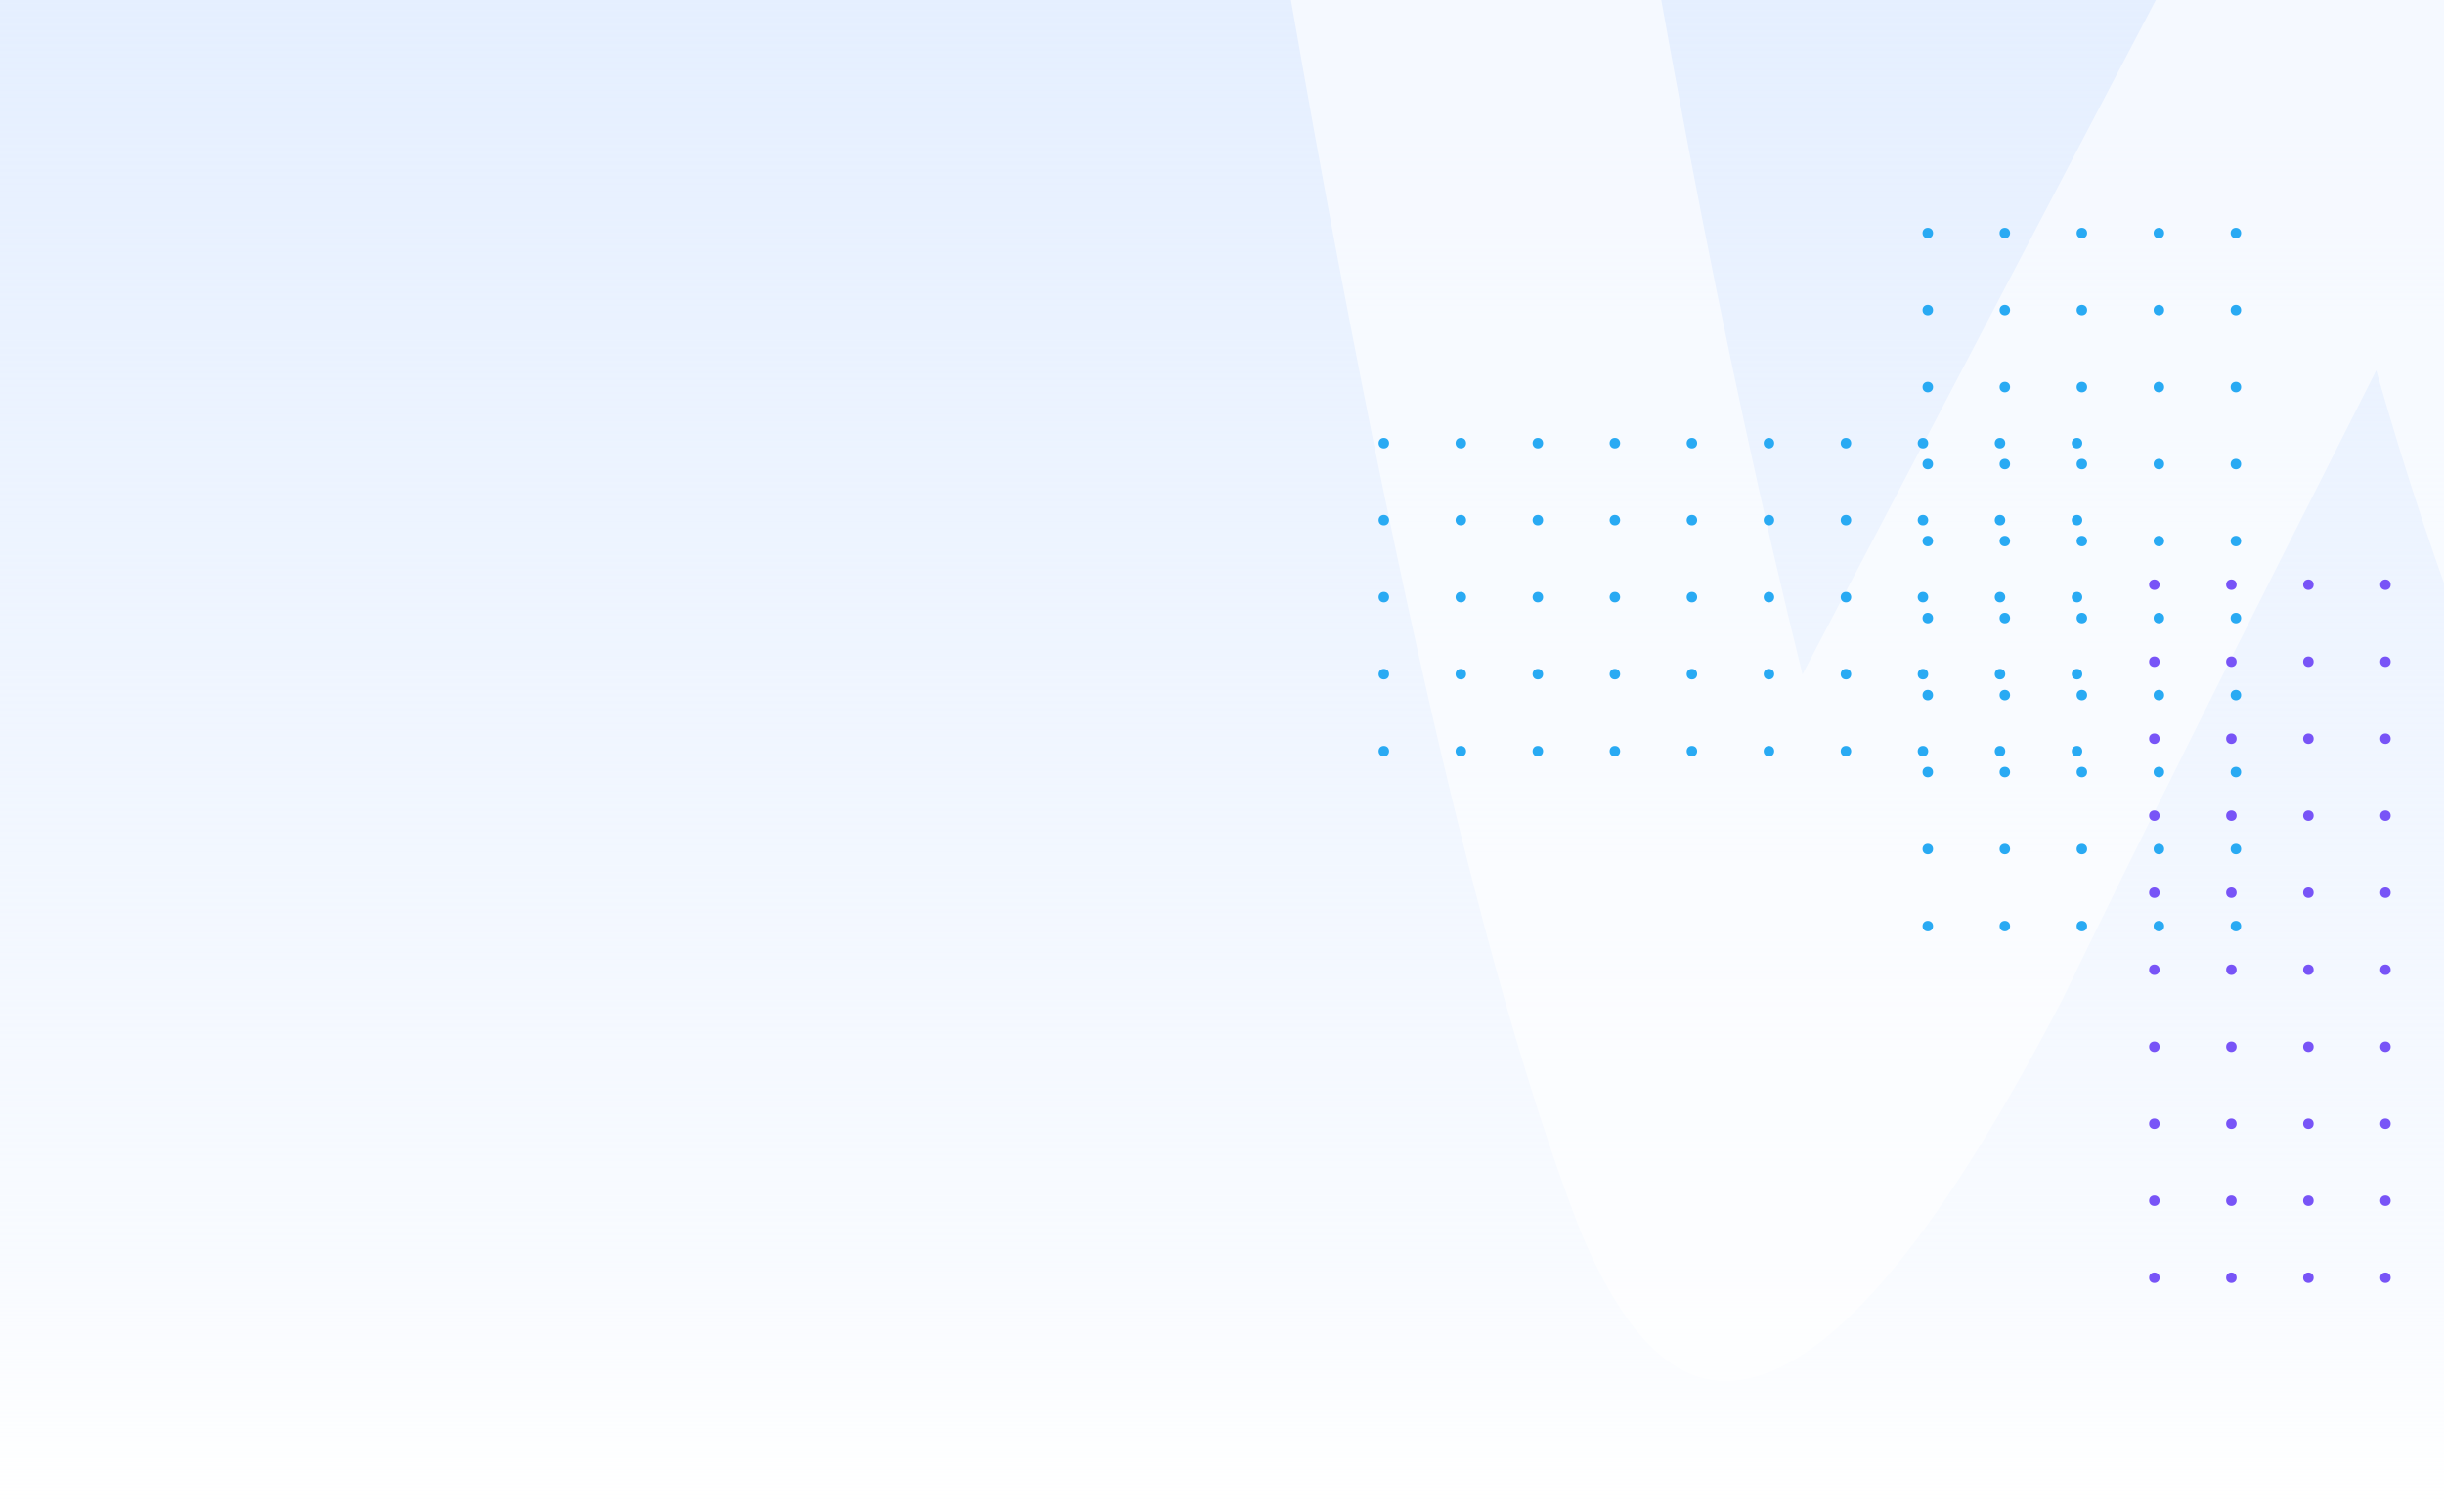 <svg width="1920" height="1188" viewBox="0 0 1920 1188" fill="none" xmlns="http://www.w3.org/2000/svg">
<rect width="1920" height="1188" fill="url(#paint0_linear)"/>
<path opacity="0.6" d="M985.856 -452.987C1009.85 -485.635 1045.84 -502.819 1093.83 -506.255C1181.23 -513.129 1230.93 -471.889 1242.93 -382.536C1296.06 -23.406 1354.33 280.738 1416.03 529.895L1791.36 -186.647C1825.63 -251.943 1868.48 -286.31 1919.89 -289.746C1995.3 -294.901 2041.58 -246.788 2060.43 -145.407C2103.27 83.13 2158.12 277.301 2223.24 442.26C2267.8 5.806 2343.21 -308.648 2449.47 -502.819C2475.18 -550.932 2512.88 -574.988 2562.58 -578.425C2602 -581.861 2637.99 -569.833 2670.55 -544.058C2703.12 -518.283 2720.25 -485.636 2723.68 -446.114C2725.4 -415.184 2720.25 -389.409 2706.54 -363.634C2639.7 -239.915 2584.86 -31.997 2540.3 256.681C2497.46 536.768 2482.03 754.995 2492.31 911.363C2495.74 954.321 2488.89 992.124 2471.75 1024.77C2451.18 1062.58 2420.33 1083.2 2380.92 1086.63C2336.36 1090.07 2290.08 1069.45 2245.52 1023.05C2086.14 859.813 1959.31 615.811 1866.77 291.048C1755.37 510.994 1673.1 675.953 1619.97 785.925C1518.86 980.096 1433.17 1079.76 1361.19 1084.91C1314.91 1088.35 1275.49 1048.83 1241.22 966.35C1153.81 741.249 1059.55 306.513 958.435 -337.859C953.293 -382.536 961.862 -422.057 985.856 -452.987Z" fill="white"/>
<circle cx="1692.45" cy="459.445" r="4.126" fill="#7854F7"/>
<circle cx="1752.96" cy="459.444" r="4.126" fill="#7854F7"/>
<circle cx="1813.47" cy="459.444" r="4.126" fill="#7854F7"/>
<circle cx="1873.98" cy="459.444" r="4.126" fill="#7854F7"/>
<circle cx="1692.45" cy="519.953" r="4.126" fill="#7854F7"/>
<circle cx="1752.96" cy="519.953" r="4.126" fill="#7854F7"/>
<circle cx="1813.47" cy="519.953" r="4.126" fill="#7854F7"/>
<circle cx="1873.98" cy="519.953" r="4.126" fill="#7854F7"/>
<circle cx="1692.45" cy="580.461" r="4.126" fill="#7854F7"/>
<circle cx="1752.96" cy="580.461" r="4.126" fill="#7854F7"/>
<circle cx="1813.47" cy="580.461" r="4.126" fill="#7854F7"/>
<circle cx="1873.98" cy="580.461" r="4.126" fill="#7854F7"/>
<circle cx="1692.45" cy="640.969" r="4.126" fill="#7854F7"/>
<circle cx="1752.96" cy="640.969" r="4.126" fill="#7854F7"/>
<circle cx="1813.47" cy="640.969" r="4.126" fill="#7854F7"/>
<circle cx="1873.98" cy="640.969" r="4.126" fill="#7854F7"/>
<circle cx="1692.45" cy="701.477" r="4.126" fill="#7854F7"/>
<circle cx="1752.96" cy="701.477" r="4.126" fill="#7854F7"/>
<circle cx="1813.47" cy="701.477" r="4.126" fill="#7854F7"/>
<circle cx="1873.98" cy="701.477" r="4.126" fill="#7854F7"/>
<circle cx="1692.45" cy="761.985" r="4.126" fill="#7854F7"/>
<circle cx="1752.96" cy="761.985" r="4.126" fill="#7854F7"/>
<circle cx="1813.47" cy="761.985" r="4.126" fill="#7854F7"/>
<circle cx="1873.98" cy="761.985" r="4.126" fill="#7854F7"/>
<circle cx="1692.45" cy="822.494" r="4.126" fill="#7854F7"/>
<circle cx="1752.96" cy="822.494" r="4.126" fill="#7854F7"/>
<circle cx="1813.47" cy="822.494" r="4.126" fill="#7854F7"/>
<circle cx="1873.98" cy="822.494" r="4.126" fill="#7854F7"/>
<circle cx="1692.45" cy="883.002" r="4.126" fill="#7854F7"/>
<circle cx="1752.96" cy="883.002" r="4.126" fill="#7854F7"/>
<circle cx="1813.47" cy="883.002" r="4.126" fill="#7854F7"/>
<circle cx="1873.98" cy="883.002" r="4.126" fill="#7854F7"/>
<circle cx="1692.45" cy="943.51" r="4.126" fill="#7854F7"/>
<circle cx="1752.96" cy="943.51" r="4.126" fill="#7854F7"/>
<circle cx="1813.47" cy="943.51" r="4.126" fill="#7854F7"/>
<circle cx="1873.98" cy="943.51" r="4.126" fill="#7854F7"/>
<circle cx="1692.45" cy="1004.02" r="4.126" fill="#7854F7"/>
<circle cx="1752.96" cy="1004.02" r="4.126" fill="#7854F7"/>
<circle cx="1813.47" cy="1004.02" r="4.126" fill="#7854F7"/>
<circle cx="1873.98" cy="1004.02" r="4.126" fill="#7854F7"/>
<circle cx="1631.7" cy="348.215" r="4.126" transform="rotate(90 1631.7 348.215)" fill="#29AAF3"/>
<circle cx="1631.7" cy="408.723" r="4.126" transform="rotate(90 1631.7 408.723)" fill="#29AAF3"/>
<circle cx="1631.7" cy="469.231" r="4.126" transform="rotate(90 1631.7 469.231)" fill="#29AAF3"/>
<circle cx="1631.7" cy="529.739" r="4.126" transform="rotate(90 1631.7 529.739)" fill="#29AAF3"/>
<circle cx="1631.7" cy="590.247" r="4.126" transform="rotate(90 1631.7 590.247)" fill="#29AAF3"/>
<circle cx="1571.19" cy="348.214" r="4.126" transform="rotate(90 1571.19 348.214)" fill="#29AAF3"/>
<circle cx="1571.19" cy="408.723" r="4.126" transform="rotate(90 1571.19 408.723)" fill="#29AAF3"/>
<circle cx="1571.19" cy="469.231" r="4.126" transform="rotate(90 1571.19 469.231)" fill="#29AAF3"/>
<circle cx="1571.19" cy="529.739" r="4.126" transform="rotate(90 1571.19 529.739)" fill="#29AAF3"/>
<circle cx="1571.19" cy="590.247" r="4.126" transform="rotate(90 1571.19 590.247)" fill="#29AAF3"/>
<circle cx="1510.68" cy="348.214" r="4.126" transform="rotate(90 1510.68 348.214)" fill="#29AAF3"/>
<circle cx="1510.68" cy="408.723" r="4.126" transform="rotate(90 1510.68 408.723)" fill="#29AAF3"/>
<circle cx="1510.68" cy="469.231" r="4.126" transform="rotate(90 1510.68 469.231)" fill="#29AAF3"/>
<circle cx="1510.68" cy="529.739" r="4.126" transform="rotate(90 1510.68 529.739)" fill="#29AAF3"/>
<circle cx="1510.68" cy="590.247" r="4.126" transform="rotate(90 1510.68 590.247)" fill="#29AAF3"/>
<circle cx="1450.18" cy="348.214" r="4.126" transform="rotate(90 1450.18 348.214)" fill="#29AAF3"/>
<circle cx="1450.18" cy="408.723" r="4.126" transform="rotate(90 1450.18 408.723)" fill="#29AAF3"/>
<circle cx="1450.18" cy="469.231" r="4.126" transform="rotate(90 1450.18 469.231)" fill="#29AAF3"/>
<circle cx="1450.18" cy="529.739" r="4.126" transform="rotate(90 1450.18 529.739)" fill="#29AAF3"/>
<circle cx="1450.18" cy="590.247" r="4.126" transform="rotate(90 1450.18 590.247)" fill="#29AAF3"/>
<circle cx="1389.67" cy="348.214" r="4.126" transform="rotate(90 1389.67 348.214)" fill="#29AAF3"/>
<circle cx="1389.67" cy="408.723" r="4.126" transform="rotate(90 1389.67 408.723)" fill="#29AAF3"/>
<circle cx="1389.67" cy="469.231" r="4.126" transform="rotate(90 1389.67 469.231)" fill="#29AAF3"/>
<circle cx="1389.67" cy="529.739" r="4.126" transform="rotate(90 1389.67 529.739)" fill="#29AAF3"/>
<circle cx="1389.67" cy="590.247" r="4.126" transform="rotate(90 1389.67 590.247)" fill="#29AAF3"/>
<circle cx="1329.16" cy="348.214" r="4.126" transform="rotate(90 1329.16 348.214)" fill="#29AAF3"/>
<circle cx="1329.16" cy="408.723" r="4.126" transform="rotate(90 1329.16 408.723)" fill="#29AAF3"/>
<circle cx="1329.16" cy="469.231" r="4.126" transform="rotate(90 1329.16 469.231)" fill="#29AAF3"/>
<circle cx="1329.16" cy="529.739" r="4.126" transform="rotate(90 1329.16 529.739)" fill="#29AAF3"/>
<circle cx="1329.16" cy="590.247" r="4.126" transform="rotate(90 1329.16 590.247)" fill="#29AAF3"/>
<circle cx="1268.65" cy="348.214" r="4.126" transform="rotate(90 1268.65 348.214)" fill="#29AAF3"/>
<circle cx="1268.65" cy="408.723" r="4.126" transform="rotate(90 1268.65 408.723)" fill="#29AAF3"/>
<circle cx="1268.65" cy="469.231" r="4.126" transform="rotate(90 1268.65 469.231)" fill="#29AAF3"/>
<circle cx="1268.65" cy="529.739" r="4.126" transform="rotate(90 1268.65 529.739)" fill="#29AAF3"/>
<circle cx="1268.65" cy="590.247" r="4.126" transform="rotate(90 1268.65 590.247)" fill="#29AAF3"/>
<circle cx="1208.14" cy="348.214" r="4.126" transform="rotate(90 1208.14 348.214)" fill="#29AAF3"/>
<circle cx="1208.14" cy="408.723" r="4.126" transform="rotate(90 1208.14 408.723)" fill="#29AAF3"/>
<circle cx="1208.14" cy="469.231" r="4.126" transform="rotate(90 1208.14 469.231)" fill="#29AAF3"/>
<circle cx="1208.14" cy="529.739" r="4.126" transform="rotate(90 1208.14 529.739)" fill="#29AAF3"/>
<circle cx="1208.14" cy="590.247" r="4.126" transform="rotate(90 1208.14 590.247)" fill="#29AAF3"/>
<circle cx="1147.63" cy="348.214" r="4.126" transform="rotate(90 1147.63 348.214)" fill="#29AAF3"/>
<circle cx="1147.63" cy="408.723" r="4.126" transform="rotate(90 1147.63 408.723)" fill="#29AAF3"/>
<circle cx="1147.63" cy="469.231" r="4.126" transform="rotate(90 1147.63 469.231)" fill="#29AAF3"/>
<circle cx="1147.63" cy="529.739" r="4.126" transform="rotate(90 1147.63 529.739)" fill="#29AAF3"/>
<circle cx="1147.63" cy="590.247" r="4.126" transform="rotate(90 1147.63 590.247)" fill="#29AAF3"/>
<circle cx="1087.13" cy="348.214" r="4.126" transform="rotate(90 1087.13 348.214)" fill="#29AAF3"/>
<circle cx="1087.13" cy="408.723" r="4.126" transform="rotate(90 1087.13 408.723)" fill="#29AAF3"/>
<circle cx="1087.13" cy="469.231" r="4.126" transform="rotate(90 1087.13 469.231)" fill="#29AAF3"/>
<circle cx="1087.13" cy="529.739" r="4.126" transform="rotate(90 1087.13 529.739)" fill="#29AAF3"/>
<circle cx="1087.13" cy="590.247" r="4.126" transform="rotate(90 1087.13 590.247)" fill="#29AAF3"/>
<circle cx="1514.48" cy="183.126" r="4.126" fill="#29AAF3"/>
<circle cx="1574.99" cy="183.126" r="4.126" fill="#29AAF3"/>
<circle cx="1635.5" cy="183.126" r="4.126" fill="#29AAF3"/>
<circle cx="1696.01" cy="183.126" r="4.126" fill="#29AAF3"/>
<circle cx="1756.52" cy="183.126" r="4.126" fill="#29AAF3"/>
<circle cx="1514.48" cy="243.634" r="4.126" fill="#29AAF3"/>
<circle cx="1574.99" cy="243.634" r="4.126" fill="#29AAF3"/>
<circle cx="1635.5" cy="243.634" r="4.126" fill="#29AAF3"/>
<circle cx="1696.01" cy="243.634" r="4.126" fill="#29AAF3"/>
<circle cx="1756.52" cy="243.634" r="4.126" fill="#29AAF3"/>
<circle cx="1514.48" cy="304.142" r="4.126" fill="#29AAF3"/>
<circle cx="1574.99" cy="304.142" r="4.126" fill="#29AAF3"/>
<circle cx="1635.5" cy="304.142" r="4.126" fill="#29AAF3"/>
<circle cx="1696.01" cy="304.142" r="4.126" fill="#29AAF3"/>
<circle cx="1756.52" cy="304.142" r="4.126" fill="#29AAF3"/>
<circle cx="1514.48" cy="364.65" r="4.126" fill="#29AAF3"/>
<circle cx="1574.99" cy="364.65" r="4.126" fill="#29AAF3"/>
<circle cx="1635.5" cy="364.65" r="4.126" fill="#29AAF3"/>
<circle cx="1696.01" cy="364.65" r="4.126" fill="#29AAF3"/>
<circle cx="1756.52" cy="364.65" r="4.126" fill="#29AAF3"/>
<circle cx="1514.48" cy="425.158" r="4.126" fill="#29AAF3"/>
<circle cx="1574.99" cy="425.158" r="4.126" fill="#29AAF3"/>
<circle cx="1635.5" cy="425.158" r="4.126" fill="#29AAF3"/>
<circle cx="1696.01" cy="425.158" r="4.126" fill="#29AAF3"/>
<circle cx="1756.52" cy="425.158" r="4.126" fill="#29AAF3"/>
<circle cx="1514.48" cy="485.667" r="4.126" fill="#29AAF3"/>
<circle cx="1574.99" cy="485.667" r="4.126" fill="#29AAF3"/>
<circle cx="1635.5" cy="485.667" r="4.126" fill="#29AAF3"/>
<circle cx="1696.01" cy="485.667" r="4.126" fill="#29AAF3"/>
<circle cx="1756.52" cy="485.667" r="4.126" fill="#29AAF3"/>
<circle cx="1514.48" cy="546.175" r="4.126" fill="#29AAF3"/>
<circle cx="1574.99" cy="546.175" r="4.126" fill="#29AAF3"/>
<circle cx="1635.5" cy="546.175" r="4.126" fill="#29AAF3"/>
<circle cx="1696.01" cy="546.175" r="4.126" fill="#29AAF3"/>
<circle cx="1756.52" cy="546.175" r="4.126" fill="#29AAF3"/>
<circle cx="1514.48" cy="606.683" r="4.126" fill="#29AAF3"/>
<circle cx="1574.99" cy="606.683" r="4.126" fill="#29AAF3"/>
<circle cx="1635.5" cy="606.683" r="4.126" fill="#29AAF3"/>
<circle cx="1696.01" cy="606.683" r="4.126" fill="#29AAF3"/>
<circle cx="1756.52" cy="606.683" r="4.126" fill="#29AAF3"/>
<circle cx="1514.48" cy="667.191" r="4.126" fill="#29AAF3"/>
<circle cx="1574.99" cy="667.191" r="4.126" fill="#29AAF3"/>
<circle cx="1635.5" cy="667.191" r="4.126" fill="#29AAF3"/>
<circle cx="1696.01" cy="667.191" r="4.126" fill="#29AAF3"/>
<circle cx="1756.52" cy="667.191" r="4.126" fill="#29AAF3"/>
<circle cx="1514.48" cy="727.699" r="4.126" fill="#29AAF3"/>
<circle cx="1574.99" cy="727.699" r="4.126" fill="#29AAF3"/>
<circle cx="1635.5" cy="727.699" r="4.126" fill="#29AAF3"/>
<circle cx="1696.01" cy="727.699" r="4.126" fill="#29AAF3"/>
<circle cx="1756.52" cy="727.699" r="4.126" fill="#29AAF3"/>
<defs>
<linearGradient id="paint0_linear" x1="960" y1="0" x2="960" y2="1188" gradientUnits="userSpaceOnUse">
<stop stop-color="#E5EFFF"/>
<stop offset="0.837" stop-color="#E5EFFF" stop-opacity="0.263"/>
<stop offset="1" stop-color="#E5EFFF" stop-opacity="0"/>
</linearGradient>
</defs>
</svg>
